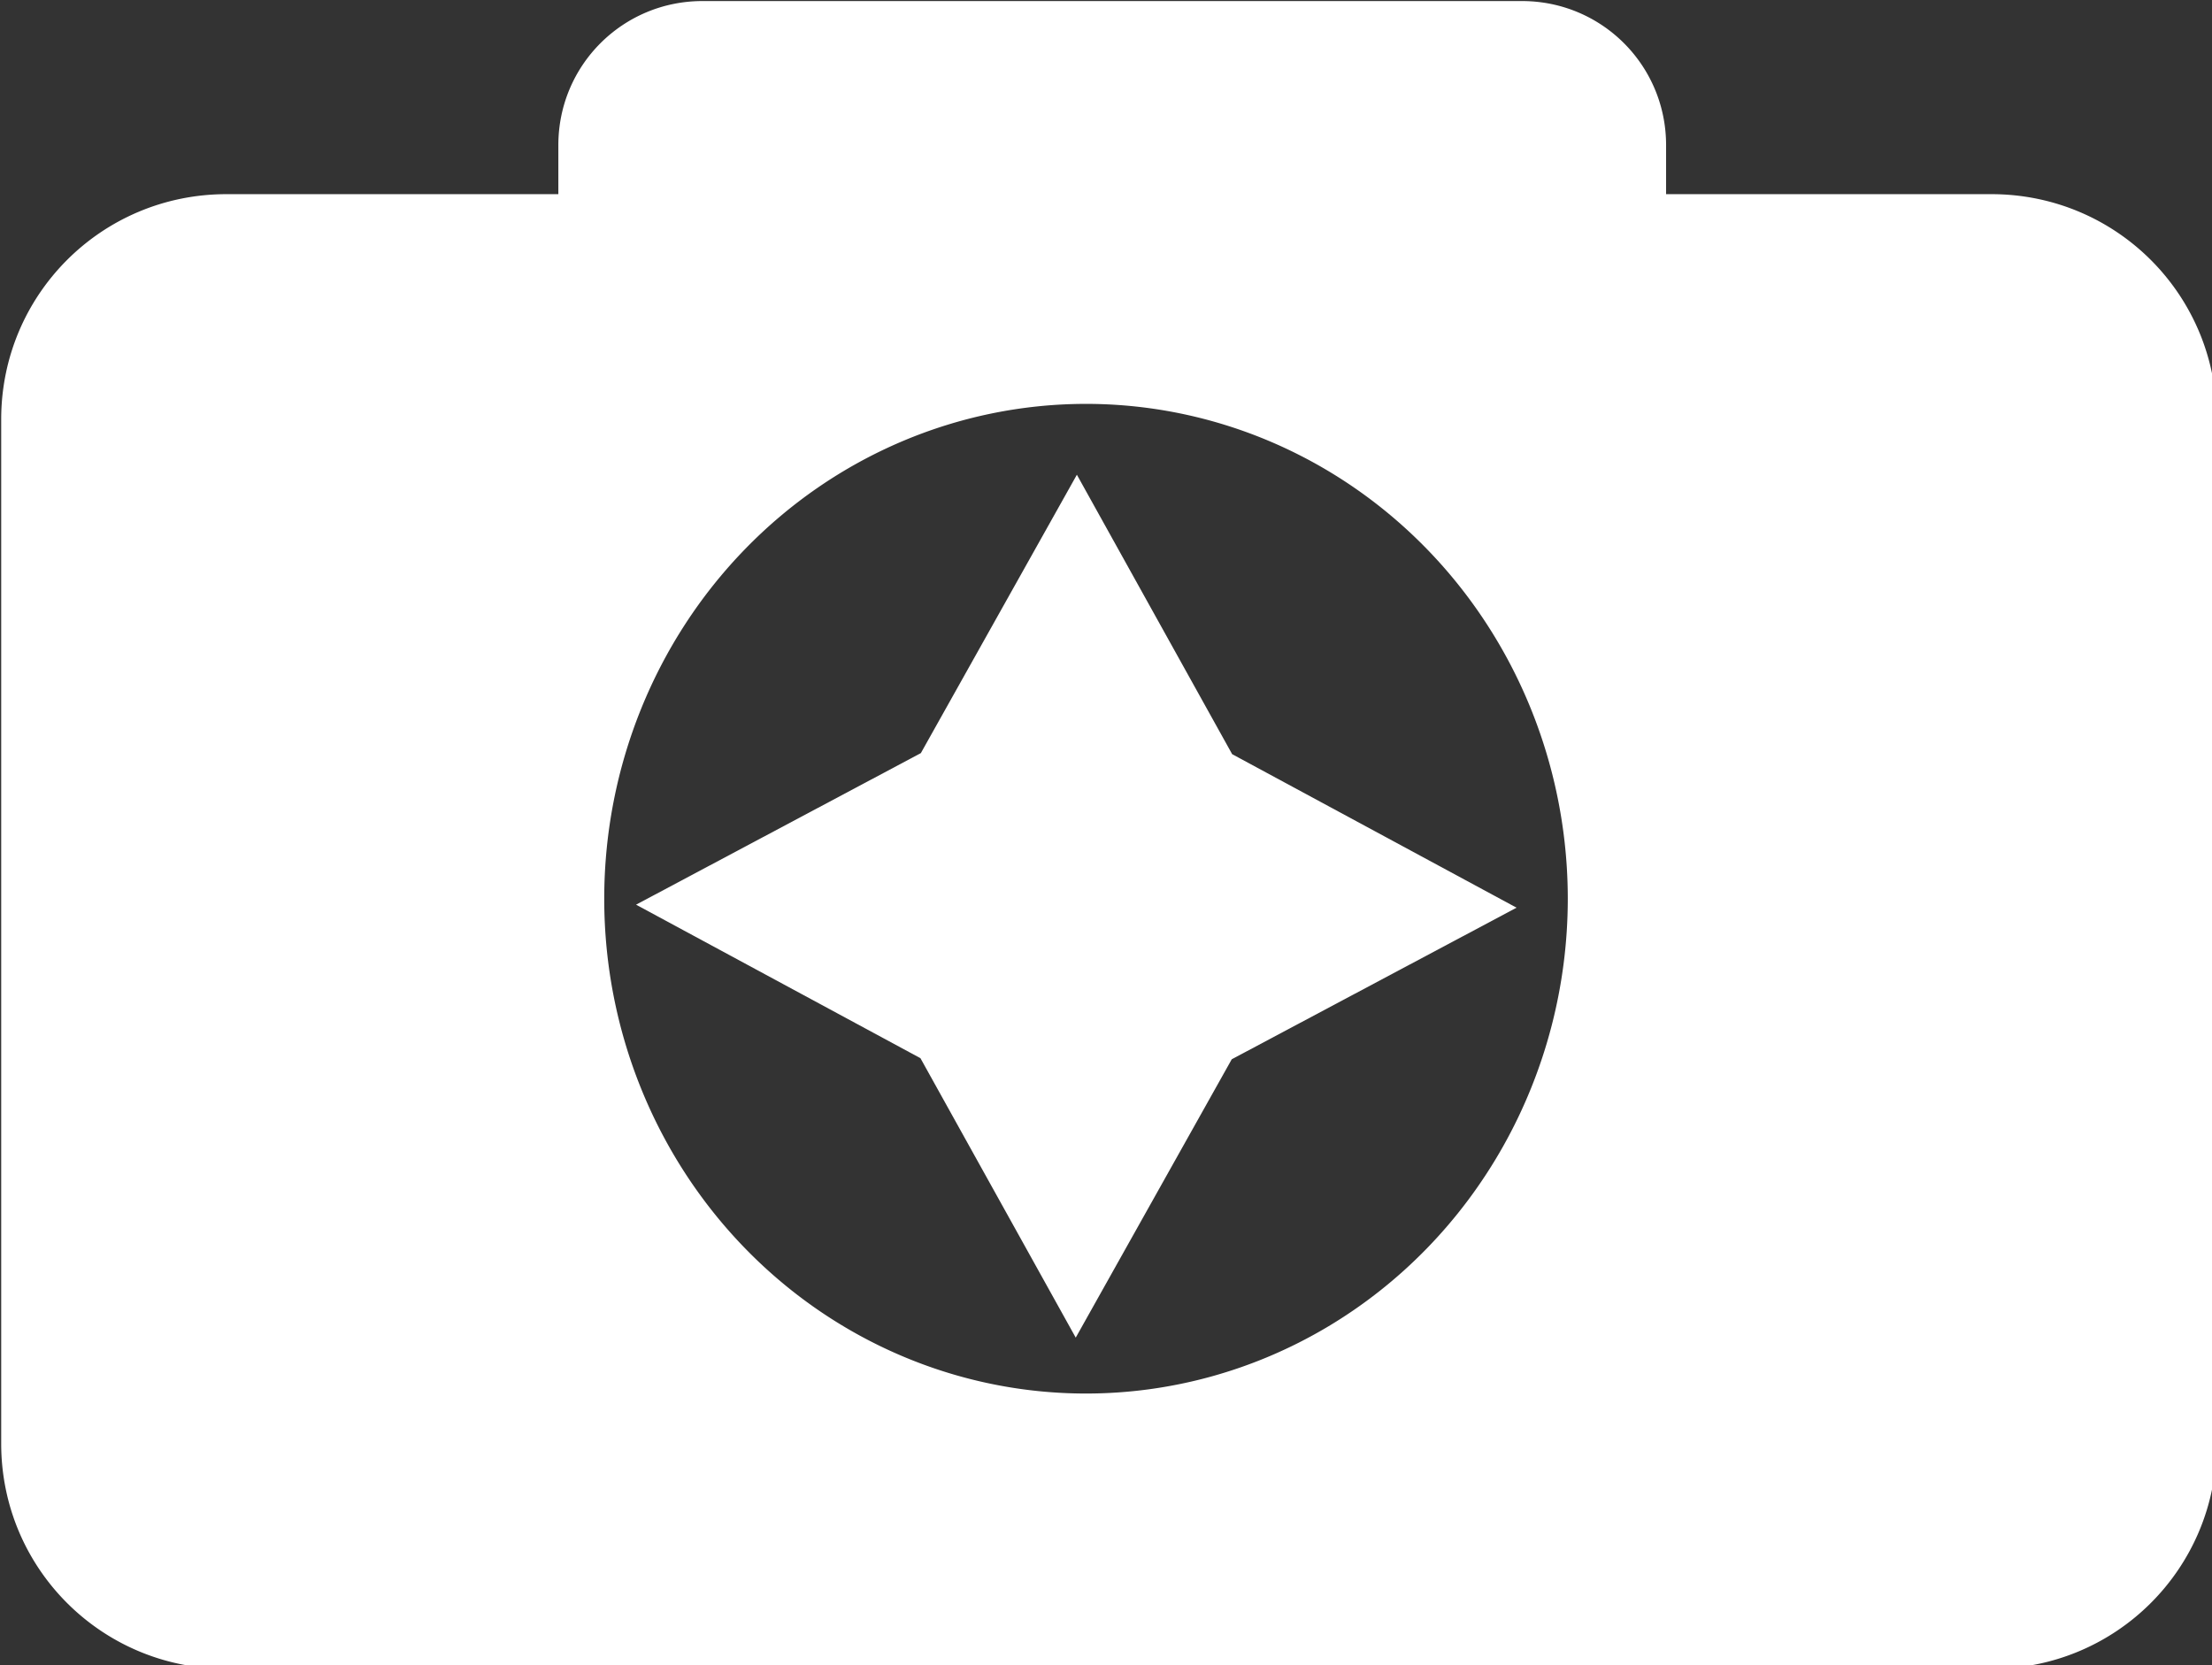<?xml version="1.0" encoding="UTF-8" standalone="no"?>
<!-- Created with Inkscape (http://www.inkscape.org/) -->

<svg
   width="134.746mm"
   height="101.444mm"
   viewBox="0 0 134.746 101.444"
   version="1.1"
   id="svg5"
   inkscape:version="1.1 (c4e8f9e, 2021-05-24)"
   sodipodi:docname="postcamera.svg"
   xmlns:inkscape="http://www.inkscape.org/namespaces/inkscape"
   xmlns:sodipodi="http://sodipodi.sourceforge.net/DTD/sodipodi-0.dtd"
   xmlns="http://www.w3.org/2000/svg"
   xmlns:svg="http://www.w3.org/2000/svg">
  <rect x="0" y="0" width="134.746" height="101.444" fill="#333333" stroke="none"/>
  <sodipodi:namedview
     id="namedview7"
     pagecolor="#ffffff"
     bordercolor="#666666"
     borderopacity="1.0"
     inkscape:pageshadow="2"
     inkscape:pageopacity="0.0"
     inkscape:pagecheckerboard="0"
     inkscape:document-units="mm"
     showgrid="false"
     inkscape:snap-global="false"
     inkscape:zoom="0.54115914"
     inkscape:cx="370.501"
     inkscape:cy="205.11527"
     inkscape:window-width="1312"
     inkscape:window-height="932"
     inkscape:window-x="368"
     inkscape:window-y="25"
     inkscape:window-maximized="0"
     inkscape:current-layer="layer1"
     fit-margin-top="0"
     fit-margin-left="0"
     fit-margin-right="0"
     fit-margin-bottom="0" />
  <defs
     id="defs2" />
  <g
     inkscape:label="Layer 1"
     inkscape:groupmode="layer"
     id="layer1"
     transform="translate(-46.244,-41.276)">
    <path
       id="rect846"
       style="fill:#ffffff;stroke:none;stroke-width:5.075;stroke-linecap:round;stroke-linejoin:round"
       d="m 335.994,156.002 c -18.359,0 -33.141,14.779 -33.141,33.139 v 11.256 H 226.562 c -28.686,0 -51.781,23.093 -51.781,51.779 v 235.455 c 0,28.686 23.095,51.781 51.781,51.781 h 405.717 c 28.686,0 51.779,-23.095 51.779,-51.781 V 252.176 c 0,-28.686 -23.093,-51.779 -51.779,-51.779 h -74.787 v -11.256 c 0,-18.359 -14.779,-33.139 -33.139,-33.139 z m 88.152,92.609 A 110.745,113.759 0 0 1 534.893,362.371 110.745,113.759 0 0 1 424.146,476.129 110.745,113.759 0 0 1 313.402,362.371 110.745,113.759 0 0 1 424.146,248.611 Z"
       transform="scale(0.265)" />
    <path
       sodipodi:type="star"
       style="fill:#ffffff;fill-opacity:1;stroke:none;stroke-width:3.78;stroke-linecap:round;stroke-linejoin:round;stroke-opacity:1"
       id="path1474"
       inkscape:flatsided="false"
       sodipodi:sides="4"
       sodipodi:cx="699.12634"
       sodipodi:cy="108.48512"
       sodipodi:r1="119.95374"
       sodipodi:r2="59.976871"
       sodipodi:arg1="1.0002136"
       sodipodi:arg2="1.7856117"
       inkscape:rounded="0"
       inkscape:randomized="0"
       d="m 763.916,209.437 -77.575,-42.353 -88.166,6.191 42.353,-77.575 -6.191,-88.166 77.575,42.353 88.166,-6.191 -42.353,77.575 z"
       transform="matrix(0.188,0.119,-0.121,0.184,-6.501,-6.674)" />
  </g>
</svg>
